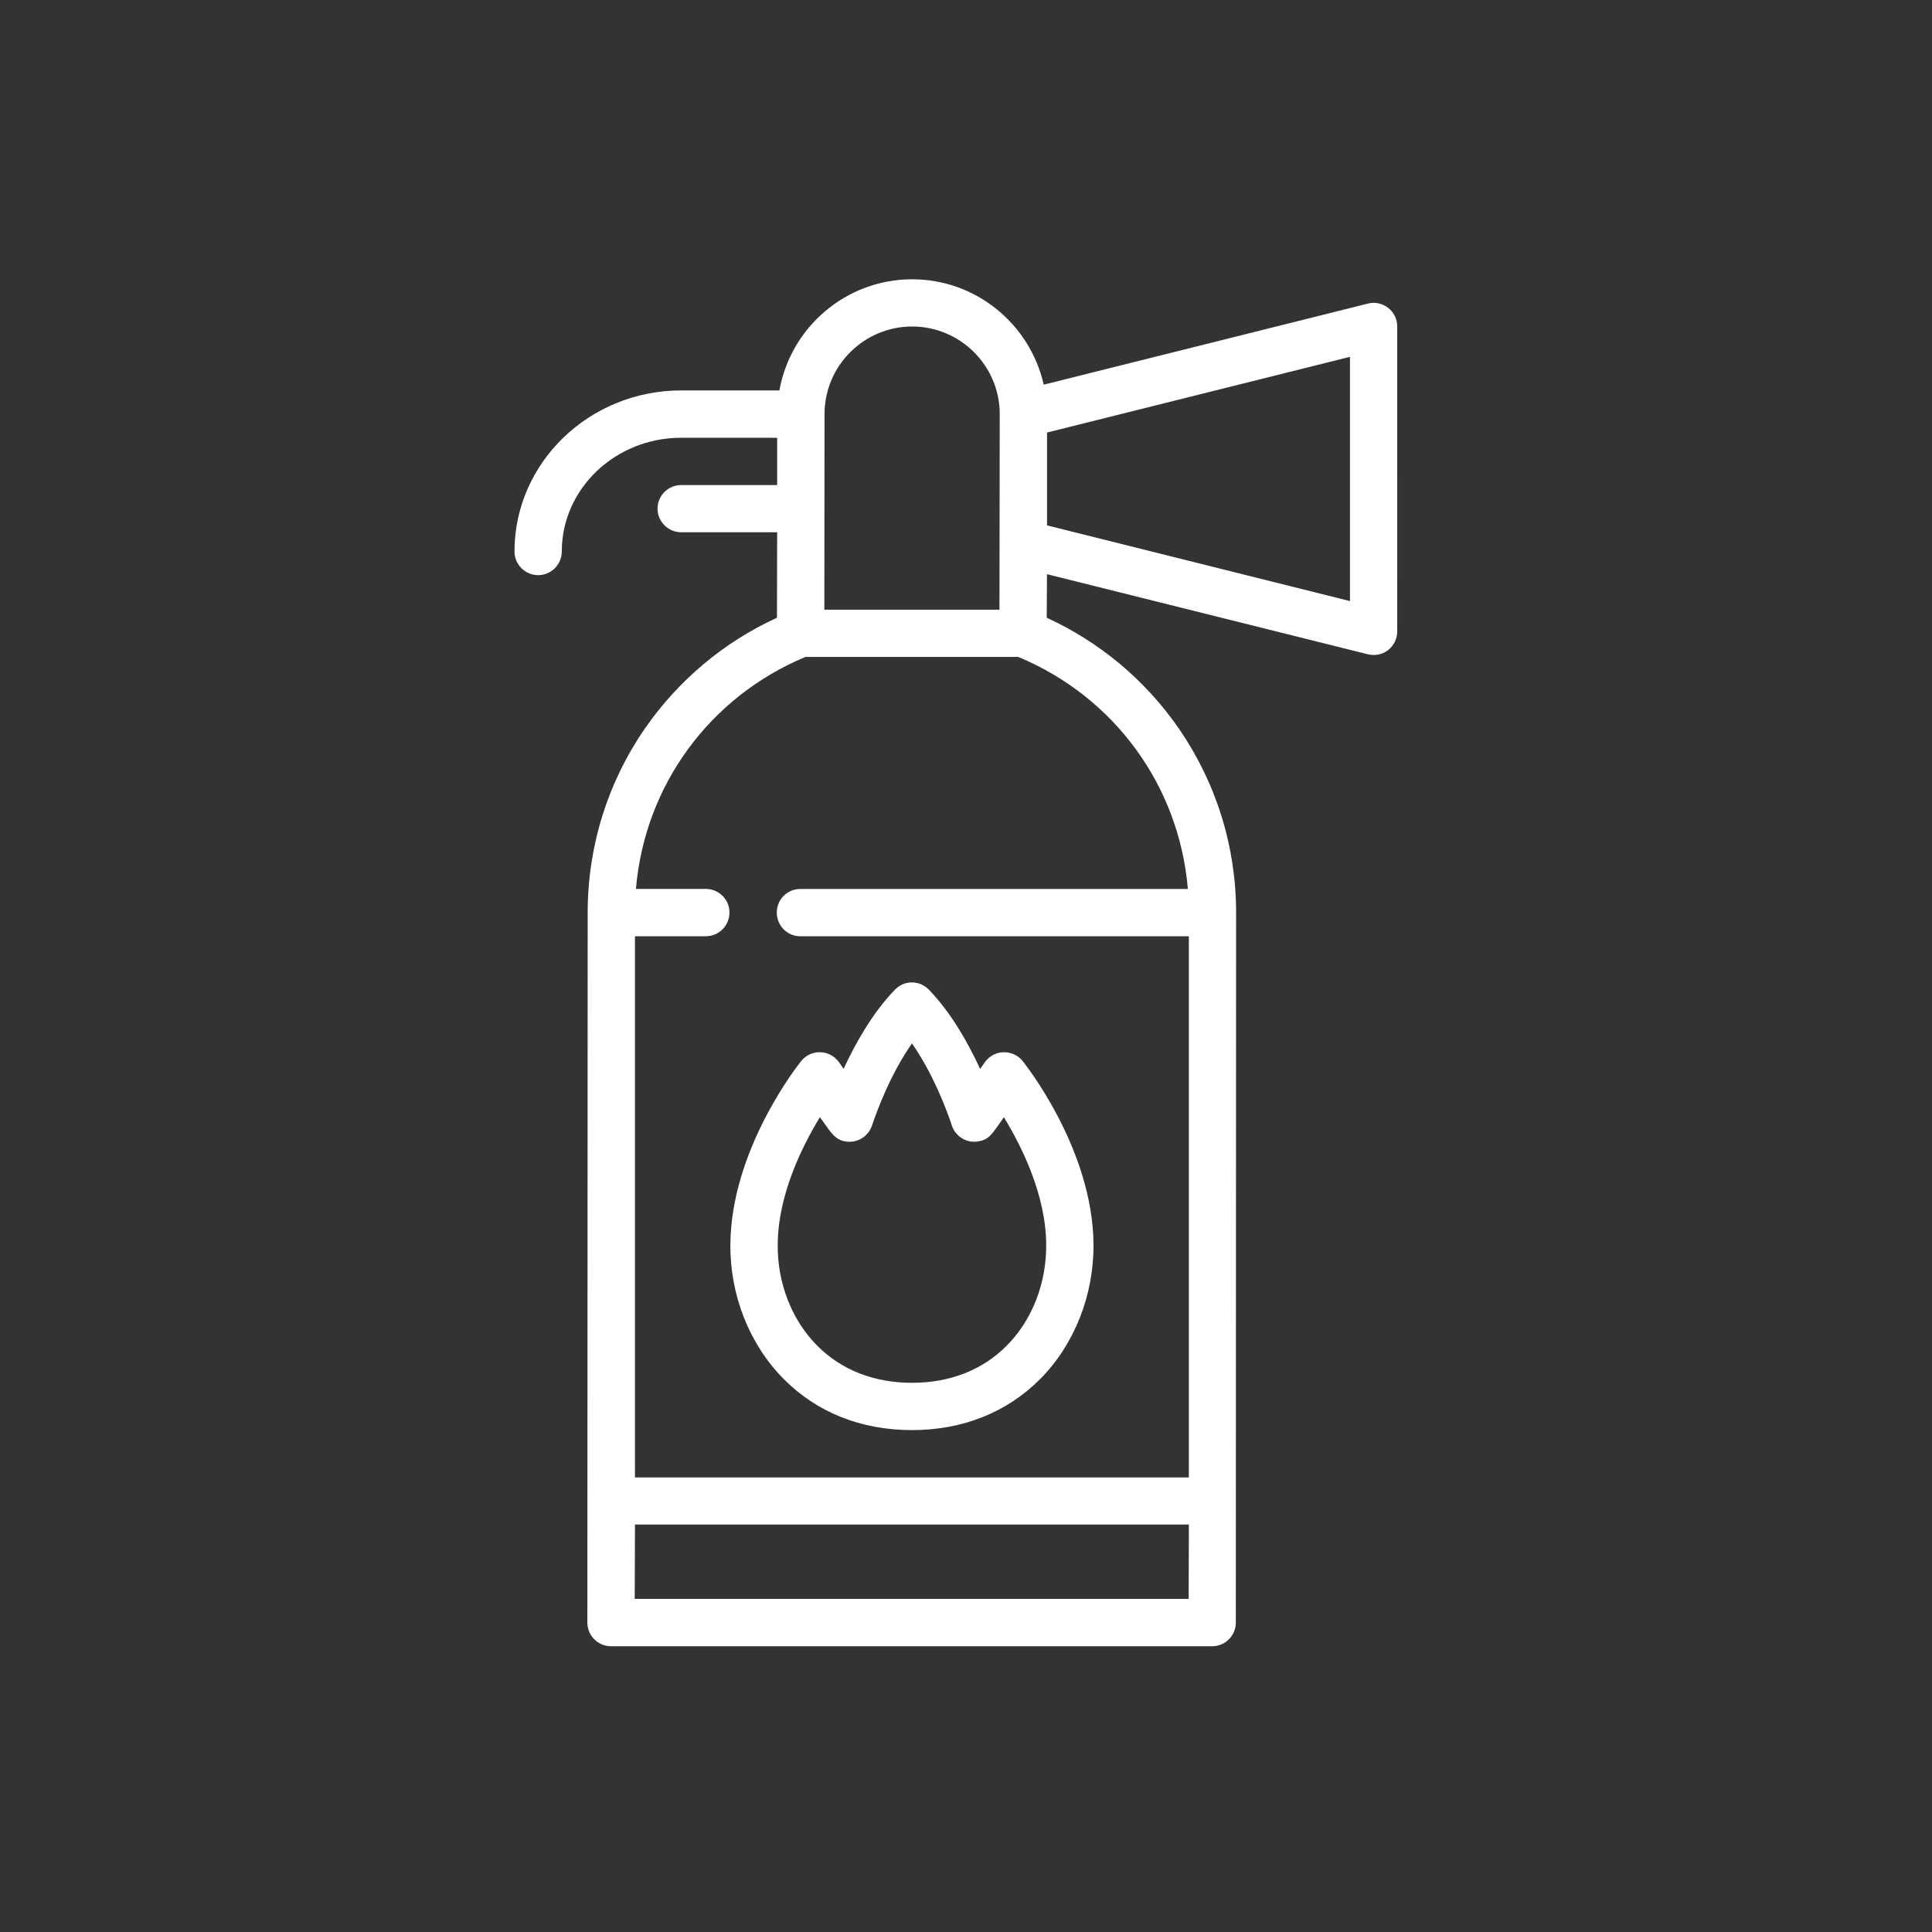<?xml version="1.0" encoding="utf-8"?>
<!-- Generator: Adobe Illustrator 16.0.0, SVG Export Plug-In . SVG Version: 6.00 Build 0)  -->
<!DOCTYPE svg PUBLIC "-//W3C//DTD SVG 1.1//EN" "http://www.w3.org/Graphics/SVG/1.1/DTD/svg11.dtd">
<svg version="1.1" id="Слой_1" xmlns="http://www.w3.org/2000/svg" xmlns:xlink="http://www.w3.org/1999/xlink" x="0px" y="0px"
	 width="50px" height="50px" viewBox="0 0 50 50" enable-background="new 0 0 50 50" xml:space="preserve">
<rect x="0" y="0" width="50" height="50" fill="#333333" stroke="none"/>
<g>
	<path fill="#FFFFFF" d="M35.925,7.967c-0.146-0.115-0.343-0.158-0.521-0.111l-8.393,2.099c-0.351-1.559-1.744-2.727-3.405-2.727
		c-1.714,0-3.145,1.245-3.435,2.876h-2.541c-2.378,0-4.315,1.868-4.315,4.168c0,0.337,0.275,0.613,0.611,0.613
		c0.337,0,0.613-0.275,0.613-0.613c0-1.622,1.384-2.943,3.091-2.943h2.483v1.224h-2.483c-0.337,0-0.613,0.273-0.613,0.61
		c0,0.338,0.276,0.612,0.613,0.612h2.483l-0.005,2.212c-1.375,0.63-2.549,1.614-3.419,2.868c-0.968,1.405-1.48,3.053-1.48,4.763
		l-0.008,18.373c0,0.339,0.275,0.614,0.613,0.614h15.558c0.337,0,0.611-0.275,0.611-0.614l0.007-18.373
		c0-1.71-0.514-3.358-1.481-4.763c-0.868-1.254-2.046-2.238-3.42-2.868l0.007-1.127l8.307,2.074
		c0.047,0.011,0.098,0.017,0.146,0.017c0.136,0,0.268-0.043,0.375-0.127c0.149-0.118,0.236-0.294,0.236-0.482V8.45
		C36.161,8.261,36.074,8.082,35.925,7.967z M23.606,8.45c1.25,0,2.267,1.018,2.267,2.267l-0.007,5.062h-4.532l0.005-5.062
		C21.338,9.468,22.357,8.45,23.606,8.45z M16.426,41.379l0.007-1.924h14.335l-0.006,1.924H16.426z M30.742,23.006H20.714
		c-0.341,0-0.611,0.274-0.611,0.611c0,0.338,0.27,0.614,0.611,0.614h10.053v14.005H16.433V24.23h1.833
		c0.338,0,0.613-0.276,0.613-0.614c0-0.337-0.274-0.611-0.613-0.611h-1.808c0.224-2.66,1.893-4.965,4.388-6.004h5.506
		C28.852,18.041,30.517,20.346,30.742,23.006z M34.937,15.556l-7.84-1.959v-2.403l7.84-1.959V15.556z"/>
	<path fill="#FFFFFF" d="M20.282,35.688c0.856,0.865,2.003,1.323,3.319,1.323c1.312,0,2.459-0.458,3.32-1.323
		c0.884-0.892,1.388-2.166,1.379-3.485c-0.02-2.46-1.76-4.649-1.834-4.744c-0.12-0.147-0.303-0.234-0.497-0.227
		c-0.19,0.004-0.368,0.101-0.478,0.255c0,0-0.054,0.074-0.125,0.177c-0.301-0.651-0.743-1.45-1.328-2.052
		c-0.114-0.118-0.274-0.187-0.438-0.187c-0.165,0-0.324,0.069-0.438,0.187c-0.585,0.602-1.03,1.4-1.33,2.052
		c-0.071-0.103-0.12-0.177-0.12-0.177c-0.114-0.154-0.29-0.251-0.481-0.255c-0.193-0.008-0.377,0.079-0.496,0.227
		c-0.076,0.095-1.814,2.284-1.833,4.744C18.891,33.521,19.395,34.796,20.282,35.688z M21.22,28.912l0.147,0.208
		c0.176,0.249,0.317,0.444,0.655,0.428c0.243-0.016,0.452-0.171,0.538-0.398c0.002-0.005,0.006-0.018,0.013-0.039
		c0.111-0.329,0.462-1.301,1.029-2.108c0.564,0.808,0.917,1.779,1.027,2.108c0.005,0.021,0.011,0.034,0.011,0.039
		c0.109,0.282,0.398,0.445,0.694,0.386c0.24-0.043,0.321-0.161,0.502-0.415l0.144-0.208c0.458,0.748,1.087,2.006,1.096,3.296
		c0.007,1.001-0.364,1.958-1.024,2.618c-0.622,0.629-1.471,0.96-2.45,0.96c-0.98,0-1.827-0.331-2.451-0.96
		c-0.658-0.66-1.034-1.617-1.024-2.618C20.135,30.918,20.762,29.66,21.22,28.912z"/>
</g>
</svg>
